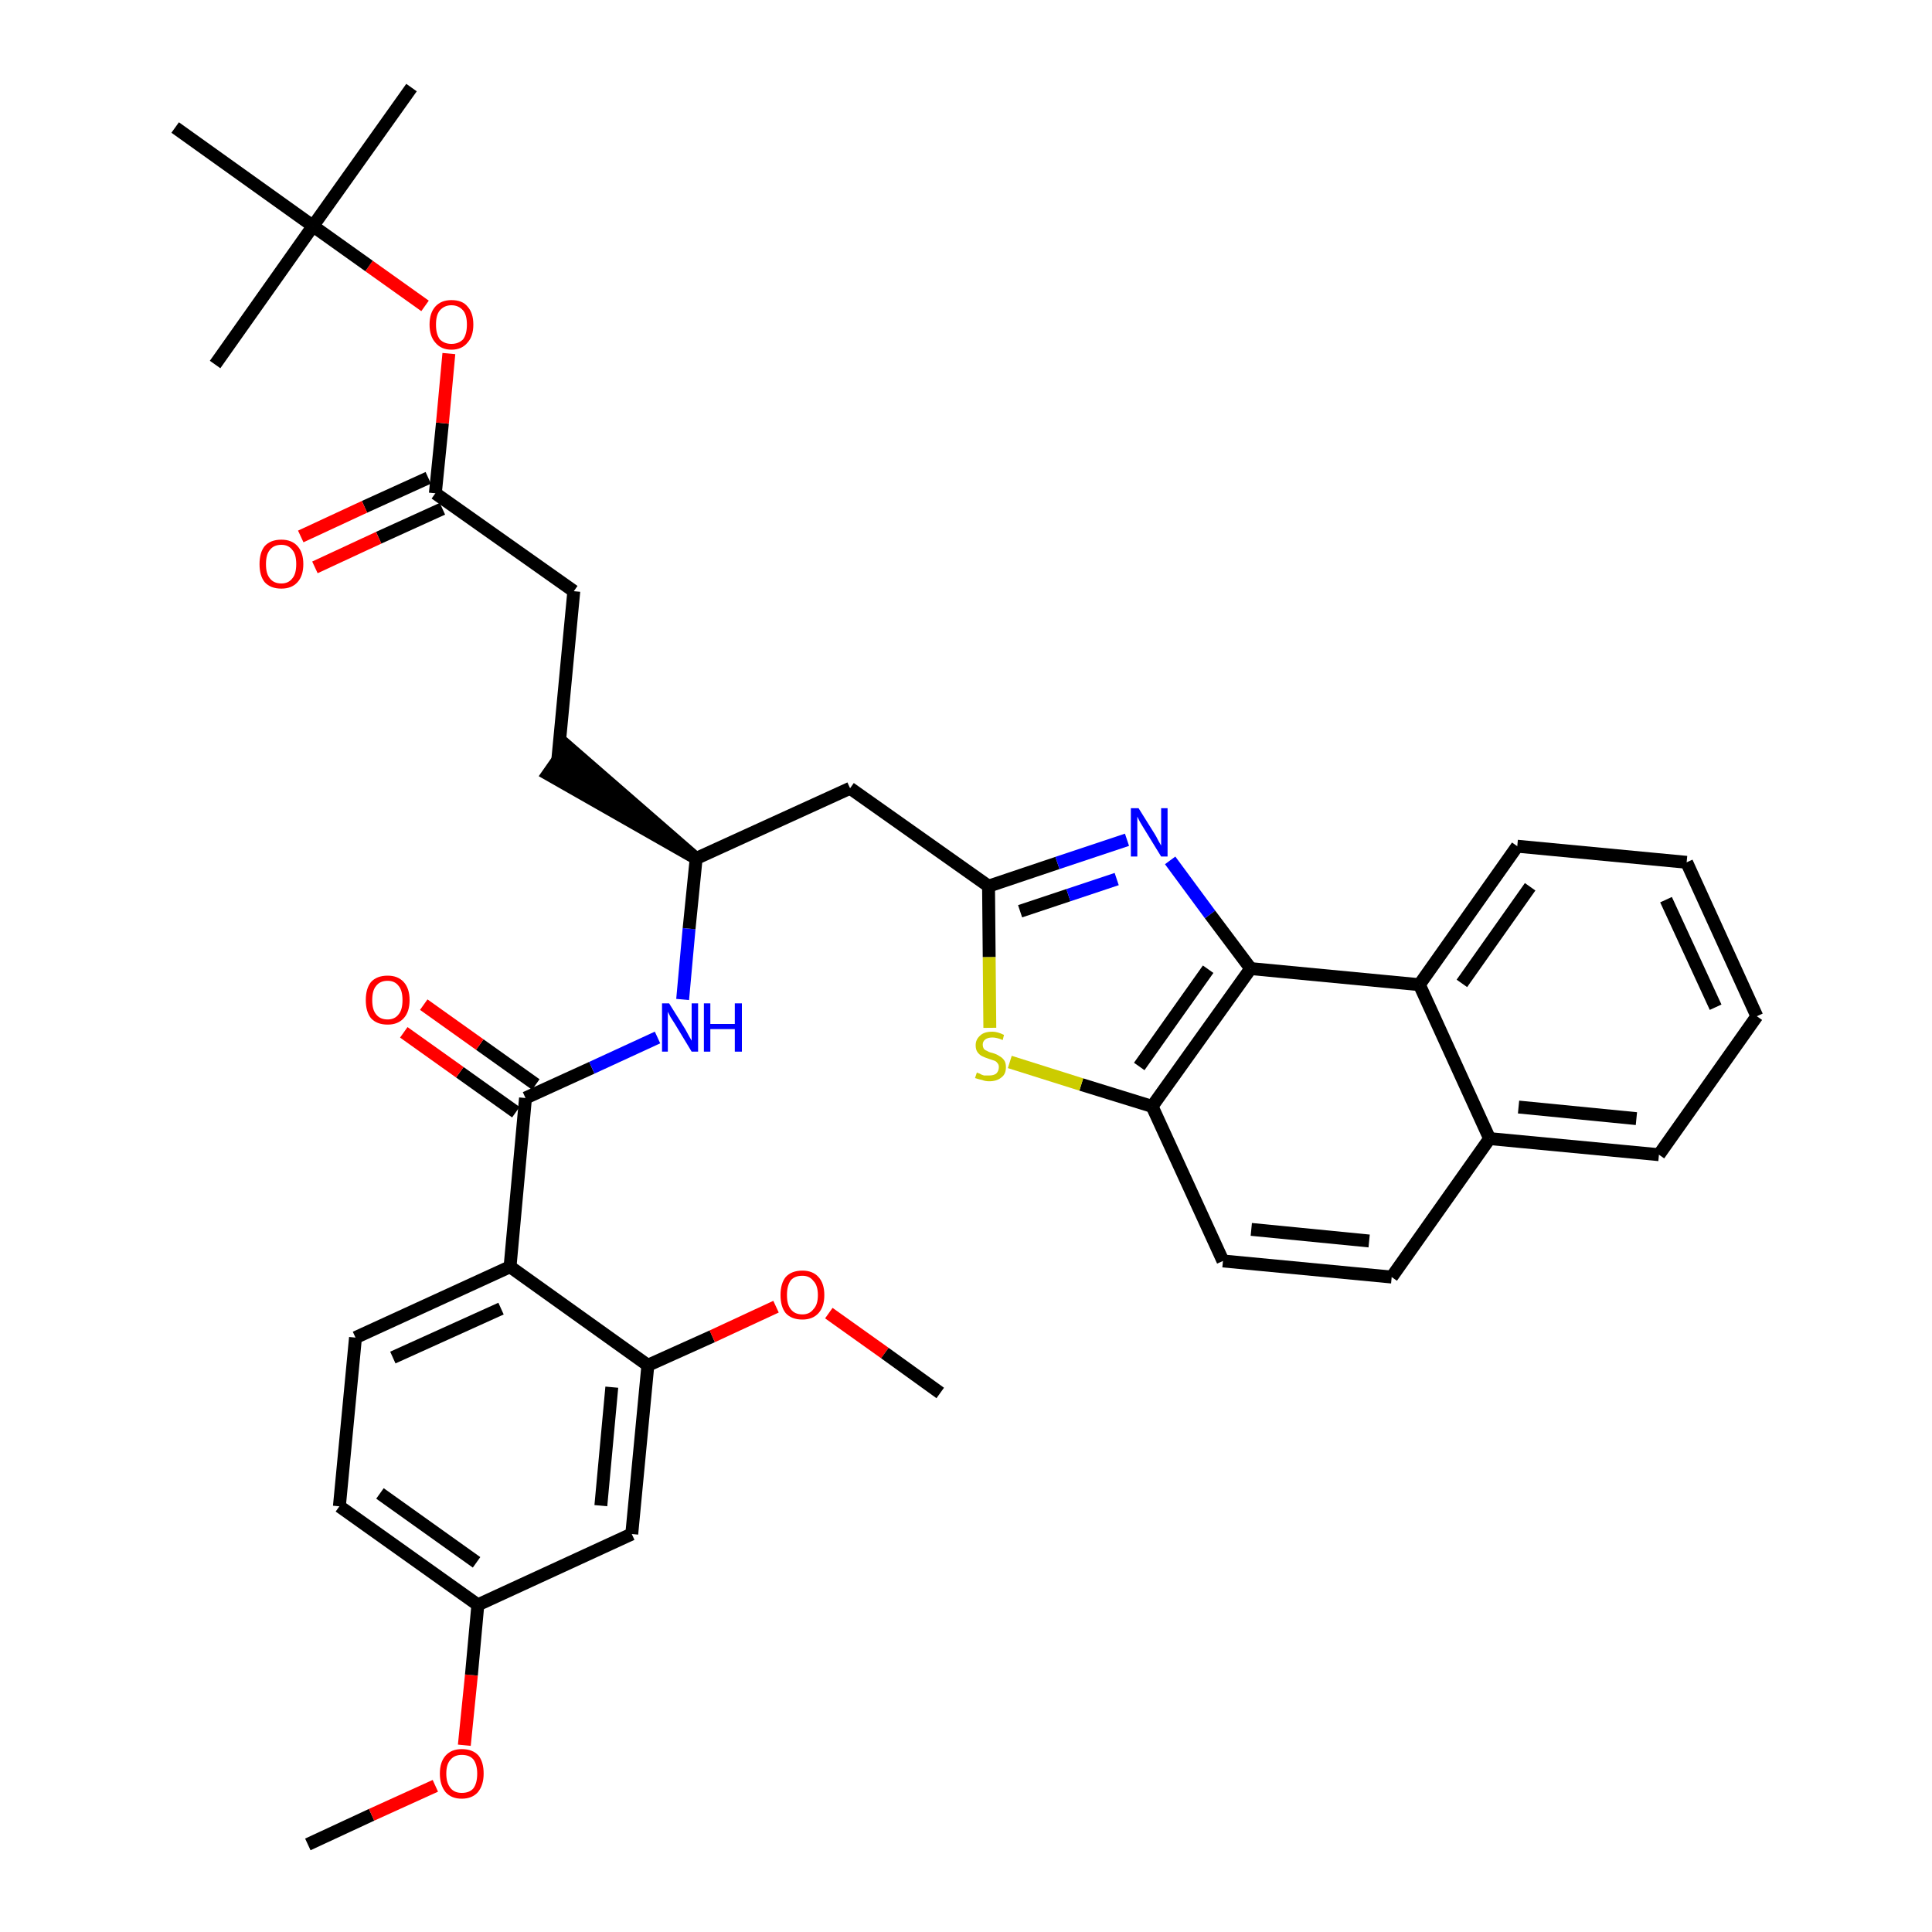 <?xml version='1.0' encoding='iso-8859-1'?>
<svg version='1.1' baseProfile='full'
              xmlns='http://www.w3.org/2000/svg'
                      xmlns:rdkit='http://www.rdkit.org/xml'
                      xmlns:xlink='http://www.w3.org/1999/xlink'
                  xml:space='preserve'
width='300px' height='300px' viewBox='0 0 300 300'>
<!-- END OF HEADER -->
<path class='bond-0 atom-0 atom-1' d='M 47.8,286.4 L 57.7,281.8' style='fill:none;fill-rule:evenodd;stroke:#000000;stroke-width:2.0px;stroke-linecap:butt;stroke-linejoin:miter;stroke-opacity:1' />
<path class='bond-0 atom-0 atom-1' d='M 57.7,281.8 L 67.6,277.3' style='fill:none;fill-rule:evenodd;stroke:#FF0000;stroke-width:2.0px;stroke-linecap:butt;stroke-linejoin:miter;stroke-opacity:1' />
<path class='bond-1 atom-1 atom-2' d='M 72.1,271.0 L 73.2,260.1' style='fill:none;fill-rule:evenodd;stroke:#FF0000;stroke-width:2.0px;stroke-linecap:butt;stroke-linejoin:miter;stroke-opacity:1' />
<path class='bond-1 atom-1 atom-2' d='M 73.2,260.1 L 74.2,249.2' style='fill:none;fill-rule:evenodd;stroke:#000000;stroke-width:2.0px;stroke-linecap:butt;stroke-linejoin:miter;stroke-opacity:1' />
<path class='bond-2 atom-2 atom-3' d='M 74.2,249.2 L 52.7,233.9' style='fill:none;fill-rule:evenodd;stroke:#000000;stroke-width:2.0px;stroke-linecap:butt;stroke-linejoin:miter;stroke-opacity:1' />
<path class='bond-2 atom-2 atom-3' d='M 74.0,242.6 L 59.0,231.9' style='fill:none;fill-rule:evenodd;stroke:#000000;stroke-width:2.0px;stroke-linecap:butt;stroke-linejoin:miter;stroke-opacity:1' />
<path class='bond-36 atom-36 atom-2' d='M 98.1,238.2 L 74.2,249.2' style='fill:none;fill-rule:evenodd;stroke:#000000;stroke-width:2.0px;stroke-linecap:butt;stroke-linejoin:miter;stroke-opacity:1' />
<path class='bond-3 atom-3 atom-4' d='M 52.7,233.9 L 55.2,207.7' style='fill:none;fill-rule:evenodd;stroke:#000000;stroke-width:2.0px;stroke-linecap:butt;stroke-linejoin:miter;stroke-opacity:1' />
<path class='bond-4 atom-4 atom-5' d='M 55.2,207.7 L 79.2,196.7' style='fill:none;fill-rule:evenodd;stroke:#000000;stroke-width:2.0px;stroke-linecap:butt;stroke-linejoin:miter;stroke-opacity:1' />
<path class='bond-4 atom-4 atom-5' d='M 61.0,210.8 L 77.8,203.2' style='fill:none;fill-rule:evenodd;stroke:#000000;stroke-width:2.0px;stroke-linecap:butt;stroke-linejoin:miter;stroke-opacity:1' />
<path class='bond-5 atom-5 atom-6' d='M 79.2,196.7 L 81.6,170.5' style='fill:none;fill-rule:evenodd;stroke:#000000;stroke-width:2.0px;stroke-linecap:butt;stroke-linejoin:miter;stroke-opacity:1' />
<path class='bond-32 atom-5 atom-33' d='M 79.2,196.7 L 100.6,212.0' style='fill:none;fill-rule:evenodd;stroke:#000000;stroke-width:2.0px;stroke-linecap:butt;stroke-linejoin:miter;stroke-opacity:1' />
<path class='bond-6 atom-6 atom-7' d='M 83.2,168.4 L 74.5,162.2' style='fill:none;fill-rule:evenodd;stroke:#000000;stroke-width:2.0px;stroke-linecap:butt;stroke-linejoin:miter;stroke-opacity:1' />
<path class='bond-6 atom-6 atom-7' d='M 74.5,162.2 L 65.8,156.0' style='fill:none;fill-rule:evenodd;stroke:#FF0000;stroke-width:2.0px;stroke-linecap:butt;stroke-linejoin:miter;stroke-opacity:1' />
<path class='bond-6 atom-6 atom-7' d='M 80.1,172.7 L 71.4,166.5' style='fill:none;fill-rule:evenodd;stroke:#000000;stroke-width:2.0px;stroke-linecap:butt;stroke-linejoin:miter;stroke-opacity:1' />
<path class='bond-6 atom-6 atom-7' d='M 71.4,166.5 L 62.7,160.3' style='fill:none;fill-rule:evenodd;stroke:#FF0000;stroke-width:2.0px;stroke-linecap:butt;stroke-linejoin:miter;stroke-opacity:1' />
<path class='bond-7 atom-6 atom-8' d='M 81.6,170.5 L 91.9,165.8' style='fill:none;fill-rule:evenodd;stroke:#000000;stroke-width:2.0px;stroke-linecap:butt;stroke-linejoin:miter;stroke-opacity:1' />
<path class='bond-7 atom-6 atom-8' d='M 91.9,165.8 L 102.1,161.1' style='fill:none;fill-rule:evenodd;stroke:#0000FF;stroke-width:2.0px;stroke-linecap:butt;stroke-linejoin:miter;stroke-opacity:1' />
<path class='bond-8 atom-8 atom-9' d='M 106.0,155.2 L 107.0,144.2' style='fill:none;fill-rule:evenodd;stroke:#0000FF;stroke-width:2.0px;stroke-linecap:butt;stroke-linejoin:miter;stroke-opacity:1' />
<path class='bond-8 atom-8 atom-9' d='M 107.0,144.2 L 108.1,133.3' style='fill:none;fill-rule:evenodd;stroke:#000000;stroke-width:2.0px;stroke-linecap:butt;stroke-linejoin:miter;stroke-opacity:1' />
<path class='bond-9 atom-9 atom-10' d='M 108.1,133.3 L 88.1,115.9 L 85.1,120.2 Z' style='fill:#000000;fill-rule:evenodd;fill-opacity:1;stroke:#000000;stroke-width:2.0px;stroke-linecap:butt;stroke-linejoin:miter;stroke-opacity:1;' />
<path class='bond-18 atom-9 atom-19' d='M 108.1,133.3 L 132.0,122.4' style='fill:none;fill-rule:evenodd;stroke:#000000;stroke-width:2.0px;stroke-linecap:butt;stroke-linejoin:miter;stroke-opacity:1' />
<path class='bond-10 atom-10 atom-11' d='M 86.6,118.1 L 89.1,91.8' style='fill:none;fill-rule:evenodd;stroke:#000000;stroke-width:2.0px;stroke-linecap:butt;stroke-linejoin:miter;stroke-opacity:1' />
<path class='bond-11 atom-11 atom-12' d='M 89.1,91.8 L 67.6,76.6' style='fill:none;fill-rule:evenodd;stroke:#000000;stroke-width:2.0px;stroke-linecap:butt;stroke-linejoin:miter;stroke-opacity:1' />
<path class='bond-12 atom-12 atom-13' d='M 66.5,74.2 L 56.6,78.7' style='fill:none;fill-rule:evenodd;stroke:#000000;stroke-width:2.0px;stroke-linecap:butt;stroke-linejoin:miter;stroke-opacity:1' />
<path class='bond-12 atom-12 atom-13' d='M 56.6,78.7 L 46.7,83.3' style='fill:none;fill-rule:evenodd;stroke:#FF0000;stroke-width:2.0px;stroke-linecap:butt;stroke-linejoin:miter;stroke-opacity:1' />
<path class='bond-12 atom-12 atom-13' d='M 68.7,79.0 L 58.8,83.5' style='fill:none;fill-rule:evenodd;stroke:#000000;stroke-width:2.0px;stroke-linecap:butt;stroke-linejoin:miter;stroke-opacity:1' />
<path class='bond-12 atom-12 atom-13' d='M 58.8,83.5 L 48.9,88.1' style='fill:none;fill-rule:evenodd;stroke:#FF0000;stroke-width:2.0px;stroke-linecap:butt;stroke-linejoin:miter;stroke-opacity:1' />
<path class='bond-13 atom-12 atom-14' d='M 67.6,76.6 L 68.7,65.7' style='fill:none;fill-rule:evenodd;stroke:#000000;stroke-width:2.0px;stroke-linecap:butt;stroke-linejoin:miter;stroke-opacity:1' />
<path class='bond-13 atom-12 atom-14' d='M 68.7,65.7 L 69.7,54.9' style='fill:none;fill-rule:evenodd;stroke:#FF0000;stroke-width:2.0px;stroke-linecap:butt;stroke-linejoin:miter;stroke-opacity:1' />
<path class='bond-14 atom-14 atom-15' d='M 66.0,47.5 L 57.3,41.3' style='fill:none;fill-rule:evenodd;stroke:#FF0000;stroke-width:2.0px;stroke-linecap:butt;stroke-linejoin:miter;stroke-opacity:1' />
<path class='bond-14 atom-14 atom-15' d='M 57.3,41.3 L 48.6,35.1' style='fill:none;fill-rule:evenodd;stroke:#000000;stroke-width:2.0px;stroke-linecap:butt;stroke-linejoin:miter;stroke-opacity:1' />
<path class='bond-15 atom-15 atom-16' d='M 48.6,35.1 L 63.9,13.6' style='fill:none;fill-rule:evenodd;stroke:#000000;stroke-width:2.0px;stroke-linecap:butt;stroke-linejoin:miter;stroke-opacity:1' />
<path class='bond-16 atom-15 atom-17' d='M 48.6,35.1 L 33.4,56.6' style='fill:none;fill-rule:evenodd;stroke:#000000;stroke-width:2.0px;stroke-linecap:butt;stroke-linejoin:miter;stroke-opacity:1' />
<path class='bond-17 atom-15 atom-18' d='M 48.6,35.1 L 27.2,19.8' style='fill:none;fill-rule:evenodd;stroke:#000000;stroke-width:2.0px;stroke-linecap:butt;stroke-linejoin:miter;stroke-opacity:1' />
<path class='bond-19 atom-19 atom-20' d='M 132.0,122.4 L 153.5,137.6' style='fill:none;fill-rule:evenodd;stroke:#000000;stroke-width:2.0px;stroke-linecap:butt;stroke-linejoin:miter;stroke-opacity:1' />
<path class='bond-20 atom-20 atom-21' d='M 153.5,137.6 L 164.2,134.0' style='fill:none;fill-rule:evenodd;stroke:#000000;stroke-width:2.0px;stroke-linecap:butt;stroke-linejoin:miter;stroke-opacity:1' />
<path class='bond-20 atom-20 atom-21' d='M 164.2,134.0 L 175.0,130.4' style='fill:none;fill-rule:evenodd;stroke:#0000FF;stroke-width:2.0px;stroke-linecap:butt;stroke-linejoin:miter;stroke-opacity:1' />
<path class='bond-20 atom-20 atom-21' d='M 158.4,141.5 L 165.9,139.0' style='fill:none;fill-rule:evenodd;stroke:#000000;stroke-width:2.0px;stroke-linecap:butt;stroke-linejoin:miter;stroke-opacity:1' />
<path class='bond-20 atom-20 atom-21' d='M 165.9,139.0 L 173.4,136.5' style='fill:none;fill-rule:evenodd;stroke:#0000FF;stroke-width:2.0px;stroke-linecap:butt;stroke-linejoin:miter;stroke-opacity:1' />
<path class='bond-37 atom-32 atom-20' d='M 153.7,159.6 L 153.6,148.6' style='fill:none;fill-rule:evenodd;stroke:#CCCC00;stroke-width:2.0px;stroke-linecap:butt;stroke-linejoin:miter;stroke-opacity:1' />
<path class='bond-37 atom-32 atom-20' d='M 153.6,148.6 L 153.5,137.6' style='fill:none;fill-rule:evenodd;stroke:#000000;stroke-width:2.0px;stroke-linecap:butt;stroke-linejoin:miter;stroke-opacity:1' />
<path class='bond-21 atom-21 atom-22' d='M 181.7,133.6 L 187.9,142.0' style='fill:none;fill-rule:evenodd;stroke:#0000FF;stroke-width:2.0px;stroke-linecap:butt;stroke-linejoin:miter;stroke-opacity:1' />
<path class='bond-21 atom-21 atom-22' d='M 187.9,142.0 L 194.2,150.4' style='fill:none;fill-rule:evenodd;stroke:#000000;stroke-width:2.0px;stroke-linecap:butt;stroke-linejoin:miter;stroke-opacity:1' />
<path class='bond-22 atom-22 atom-23' d='M 194.2,150.4 L 178.9,171.8' style='fill:none;fill-rule:evenodd;stroke:#000000;stroke-width:2.0px;stroke-linecap:butt;stroke-linejoin:miter;stroke-opacity:1' />
<path class='bond-22 atom-22 atom-23' d='M 187.6,150.5 L 176.9,165.6' style='fill:none;fill-rule:evenodd;stroke:#000000;stroke-width:2.0px;stroke-linecap:butt;stroke-linejoin:miter;stroke-opacity:1' />
<path class='bond-38 atom-31 atom-22' d='M 220.4,152.9 L 194.2,150.4' style='fill:none;fill-rule:evenodd;stroke:#000000;stroke-width:2.0px;stroke-linecap:butt;stroke-linejoin:miter;stroke-opacity:1' />
<path class='bond-23 atom-23 atom-24' d='M 178.9,171.8 L 189.9,195.8' style='fill:none;fill-rule:evenodd;stroke:#000000;stroke-width:2.0px;stroke-linecap:butt;stroke-linejoin:miter;stroke-opacity:1' />
<path class='bond-31 atom-23 atom-32' d='M 178.9,171.8 L 167.9,168.4' style='fill:none;fill-rule:evenodd;stroke:#000000;stroke-width:2.0px;stroke-linecap:butt;stroke-linejoin:miter;stroke-opacity:1' />
<path class='bond-31 atom-23 atom-32' d='M 167.9,168.4 L 156.8,164.9' style='fill:none;fill-rule:evenodd;stroke:#CCCC00;stroke-width:2.0px;stroke-linecap:butt;stroke-linejoin:miter;stroke-opacity:1' />
<path class='bond-24 atom-24 atom-25' d='M 189.9,195.8 L 216.1,198.3' style='fill:none;fill-rule:evenodd;stroke:#000000;stroke-width:2.0px;stroke-linecap:butt;stroke-linejoin:miter;stroke-opacity:1' />
<path class='bond-24 atom-24 atom-25' d='M 194.3,190.9 L 212.6,192.7' style='fill:none;fill-rule:evenodd;stroke:#000000;stroke-width:2.0px;stroke-linecap:butt;stroke-linejoin:miter;stroke-opacity:1' />
<path class='bond-25 atom-25 atom-26' d='M 216.1,198.3 L 231.3,176.8' style='fill:none;fill-rule:evenodd;stroke:#000000;stroke-width:2.0px;stroke-linecap:butt;stroke-linejoin:miter;stroke-opacity:1' />
<path class='bond-26 atom-26 atom-27' d='M 231.3,176.8 L 257.6,179.3' style='fill:none;fill-rule:evenodd;stroke:#000000;stroke-width:2.0px;stroke-linecap:butt;stroke-linejoin:miter;stroke-opacity:1' />
<path class='bond-26 atom-26 atom-27' d='M 235.8,171.9 L 254.1,173.7' style='fill:none;fill-rule:evenodd;stroke:#000000;stroke-width:2.0px;stroke-linecap:butt;stroke-linejoin:miter;stroke-opacity:1' />
<path class='bond-39 atom-31 atom-26' d='M 220.4,152.9 L 231.3,176.8' style='fill:none;fill-rule:evenodd;stroke:#000000;stroke-width:2.0px;stroke-linecap:butt;stroke-linejoin:miter;stroke-opacity:1' />
<path class='bond-27 atom-27 atom-28' d='M 257.6,179.3 L 272.8,157.8' style='fill:none;fill-rule:evenodd;stroke:#000000;stroke-width:2.0px;stroke-linecap:butt;stroke-linejoin:miter;stroke-opacity:1' />
<path class='bond-28 atom-28 atom-29' d='M 272.8,157.8 L 261.9,133.9' style='fill:none;fill-rule:evenodd;stroke:#000000;stroke-width:2.0px;stroke-linecap:butt;stroke-linejoin:miter;stroke-opacity:1' />
<path class='bond-28 atom-28 atom-29' d='M 266.4,156.4 L 258.7,139.7' style='fill:none;fill-rule:evenodd;stroke:#000000;stroke-width:2.0px;stroke-linecap:butt;stroke-linejoin:miter;stroke-opacity:1' />
<path class='bond-29 atom-29 atom-30' d='M 261.9,133.9 L 235.6,131.4' style='fill:none;fill-rule:evenodd;stroke:#000000;stroke-width:2.0px;stroke-linecap:butt;stroke-linejoin:miter;stroke-opacity:1' />
<path class='bond-30 atom-30 atom-31' d='M 235.6,131.4 L 220.4,152.9' style='fill:none;fill-rule:evenodd;stroke:#000000;stroke-width:2.0px;stroke-linecap:butt;stroke-linejoin:miter;stroke-opacity:1' />
<path class='bond-30 atom-30 atom-31' d='M 237.6,137.7 L 227.0,152.7' style='fill:none;fill-rule:evenodd;stroke:#000000;stroke-width:2.0px;stroke-linecap:butt;stroke-linejoin:miter;stroke-opacity:1' />
<path class='bond-33 atom-33 atom-34' d='M 100.6,212.0 L 110.6,207.5' style='fill:none;fill-rule:evenodd;stroke:#000000;stroke-width:2.0px;stroke-linecap:butt;stroke-linejoin:miter;stroke-opacity:1' />
<path class='bond-33 atom-33 atom-34' d='M 110.6,207.5 L 120.5,202.9' style='fill:none;fill-rule:evenodd;stroke:#FF0000;stroke-width:2.0px;stroke-linecap:butt;stroke-linejoin:miter;stroke-opacity:1' />
<path class='bond-35 atom-33 atom-36' d='M 100.6,212.0 L 98.1,238.2' style='fill:none;fill-rule:evenodd;stroke:#000000;stroke-width:2.0px;stroke-linecap:butt;stroke-linejoin:miter;stroke-opacity:1' />
<path class='bond-35 atom-33 atom-36' d='M 95.0,215.4 L 93.3,233.8' style='fill:none;fill-rule:evenodd;stroke:#000000;stroke-width:2.0px;stroke-linecap:butt;stroke-linejoin:miter;stroke-opacity:1' />
<path class='bond-34 atom-34 atom-35' d='M 128.7,203.9 L 137.4,210.1' style='fill:none;fill-rule:evenodd;stroke:#FF0000;stroke-width:2.0px;stroke-linecap:butt;stroke-linejoin:miter;stroke-opacity:1' />
<path class='bond-34 atom-34 atom-35' d='M 137.4,210.1 L 146.0,216.3' style='fill:none;fill-rule:evenodd;stroke:#000000;stroke-width:2.0px;stroke-linecap:butt;stroke-linejoin:miter;stroke-opacity:1' />
<path  class='atom-1' d='M 68.3 275.4
Q 68.3 273.6, 69.2 272.6
Q 70.1 271.6, 71.7 271.6
Q 73.4 271.6, 74.3 272.6
Q 75.1 273.6, 75.1 275.4
Q 75.1 277.2, 74.2 278.3
Q 73.3 279.3, 71.7 279.3
Q 70.1 279.3, 69.2 278.3
Q 68.3 277.2, 68.3 275.4
M 71.7 278.4
Q 72.9 278.4, 73.5 277.7
Q 74.1 276.9, 74.1 275.4
Q 74.1 274.0, 73.5 273.2
Q 72.9 272.5, 71.7 272.5
Q 70.6 272.5, 70.0 273.2
Q 69.3 273.9, 69.3 275.4
Q 69.3 276.9, 70.0 277.7
Q 70.6 278.4, 71.7 278.4
' fill='#FF0000'/>
<path  class='atom-7' d='M 56.8 155.3
Q 56.8 153.5, 57.6 152.5
Q 58.5 151.5, 60.2 151.5
Q 61.8 151.5, 62.7 152.5
Q 63.6 153.5, 63.6 155.3
Q 63.6 157.1, 62.7 158.1
Q 61.8 159.1, 60.2 159.1
Q 58.5 159.1, 57.6 158.1
Q 56.8 157.1, 56.8 155.3
M 60.2 158.3
Q 61.3 158.3, 61.9 157.5
Q 62.5 156.8, 62.5 155.3
Q 62.5 153.8, 61.9 153.1
Q 61.3 152.3, 60.2 152.3
Q 59.0 152.3, 58.4 153.1
Q 57.8 153.8, 57.8 155.3
Q 57.8 156.8, 58.4 157.5
Q 59.0 158.3, 60.2 158.3
' fill='#FF0000'/>
<path  class='atom-8' d='M 103.9 155.8
L 106.4 159.8
Q 106.6 160.2, 107.0 160.9
Q 107.4 161.6, 107.4 161.6
L 107.4 155.8
L 108.4 155.8
L 108.4 163.3
L 107.4 163.3
L 104.8 159.0
Q 104.5 158.5, 104.1 157.9
Q 103.8 157.3, 103.7 157.1
L 103.7 163.3
L 102.8 163.3
L 102.8 155.8
L 103.9 155.8
' fill='#0000FF'/>
<path  class='atom-8' d='M 109.3 155.8
L 110.3 155.8
L 110.3 159.0
L 114.1 159.0
L 114.1 155.8
L 115.2 155.8
L 115.2 163.3
L 114.1 163.3
L 114.1 159.8
L 110.3 159.8
L 110.3 163.3
L 109.3 163.3
L 109.3 155.8
' fill='#0000FF'/>
<path  class='atom-13' d='M 40.3 87.6
Q 40.3 85.8, 41.1 84.8
Q 42.0 83.8, 43.7 83.8
Q 45.3 83.8, 46.2 84.8
Q 47.1 85.8, 47.1 87.6
Q 47.1 89.4, 46.2 90.4
Q 45.3 91.4, 43.7 91.4
Q 42.0 91.4, 41.1 90.4
Q 40.3 89.4, 40.3 87.6
M 43.7 90.6
Q 44.8 90.6, 45.4 89.8
Q 46.0 89.1, 46.0 87.6
Q 46.0 86.1, 45.4 85.4
Q 44.8 84.6, 43.7 84.6
Q 42.5 84.6, 41.9 85.4
Q 41.3 86.1, 41.3 87.6
Q 41.3 89.1, 41.9 89.8
Q 42.5 90.6, 43.7 90.6
' fill='#FF0000'/>
<path  class='atom-14' d='M 66.7 50.4
Q 66.7 48.6, 67.6 47.6
Q 68.5 46.6, 70.1 46.6
Q 71.8 46.6, 72.6 47.6
Q 73.5 48.6, 73.5 50.4
Q 73.5 52.2, 72.6 53.2
Q 71.7 54.3, 70.1 54.3
Q 68.5 54.3, 67.6 53.2
Q 66.7 52.2, 66.7 50.4
M 70.1 53.4
Q 71.2 53.4, 71.9 52.7
Q 72.5 51.9, 72.5 50.4
Q 72.5 48.9, 71.9 48.2
Q 71.2 47.4, 70.1 47.4
Q 69.0 47.4, 68.3 48.2
Q 67.7 48.9, 67.7 50.4
Q 67.7 51.9, 68.3 52.7
Q 69.0 53.4, 70.1 53.4
' fill='#FF0000'/>
<path  class='atom-21' d='M 176.8 125.5
L 179.3 129.5
Q 179.5 129.8, 179.9 130.6
Q 180.3 131.3, 180.3 131.3
L 180.3 125.5
L 181.3 125.5
L 181.3 133.0
L 180.3 133.0
L 177.6 128.6
Q 177.3 128.1, 177.0 127.6
Q 176.7 127.0, 176.6 126.8
L 176.6 133.0
L 175.6 133.0
L 175.6 125.5
L 176.8 125.5
' fill='#0000FF'/>
<path  class='atom-32' d='M 151.7 166.5
Q 151.7 166.6, 152.1 166.7
Q 152.4 166.9, 152.8 167.0
Q 153.2 167.0, 153.6 167.0
Q 154.3 167.0, 154.7 166.7
Q 155.1 166.3, 155.1 165.7
Q 155.1 165.3, 154.9 165.1
Q 154.7 164.8, 154.4 164.7
Q 154.1 164.6, 153.5 164.4
Q 152.9 164.2, 152.5 164.0
Q 152.1 163.8, 151.8 163.4
Q 151.5 163.0, 151.5 162.3
Q 151.5 161.4, 152.2 160.8
Q 152.8 160.2, 154.1 160.2
Q 154.9 160.2, 155.9 160.7
L 155.7 161.5
Q 154.8 161.1, 154.1 161.1
Q 153.4 161.1, 153.0 161.4
Q 152.6 161.7, 152.6 162.2
Q 152.6 162.6, 152.8 162.9
Q 153.0 163.1, 153.3 163.2
Q 153.6 163.4, 154.1 163.5
Q 154.8 163.7, 155.2 164.0
Q 155.6 164.2, 155.9 164.6
Q 156.2 165.0, 156.2 165.7
Q 156.2 166.8, 155.5 167.3
Q 154.8 167.9, 153.6 167.9
Q 153.0 167.9, 152.5 167.7
Q 152.0 167.6, 151.4 167.4
L 151.7 166.5
' fill='#CCCC00'/>
<path  class='atom-34' d='M 121.2 201.1
Q 121.2 199.3, 122.0 198.3
Q 122.9 197.3, 124.6 197.3
Q 126.2 197.3, 127.1 198.3
Q 128.0 199.3, 128.0 201.1
Q 128.0 202.9, 127.1 203.9
Q 126.2 204.9, 124.6 204.9
Q 122.9 204.9, 122.0 203.9
Q 121.2 202.9, 121.2 201.1
M 124.6 204.1
Q 125.7 204.1, 126.3 203.3
Q 127.0 202.6, 127.0 201.1
Q 127.0 199.6, 126.3 198.9
Q 125.7 198.1, 124.6 198.1
Q 123.4 198.1, 122.8 198.8
Q 122.2 199.6, 122.2 201.1
Q 122.2 202.6, 122.8 203.3
Q 123.4 204.1, 124.6 204.1
' fill='#FF0000'/>
</svg>
